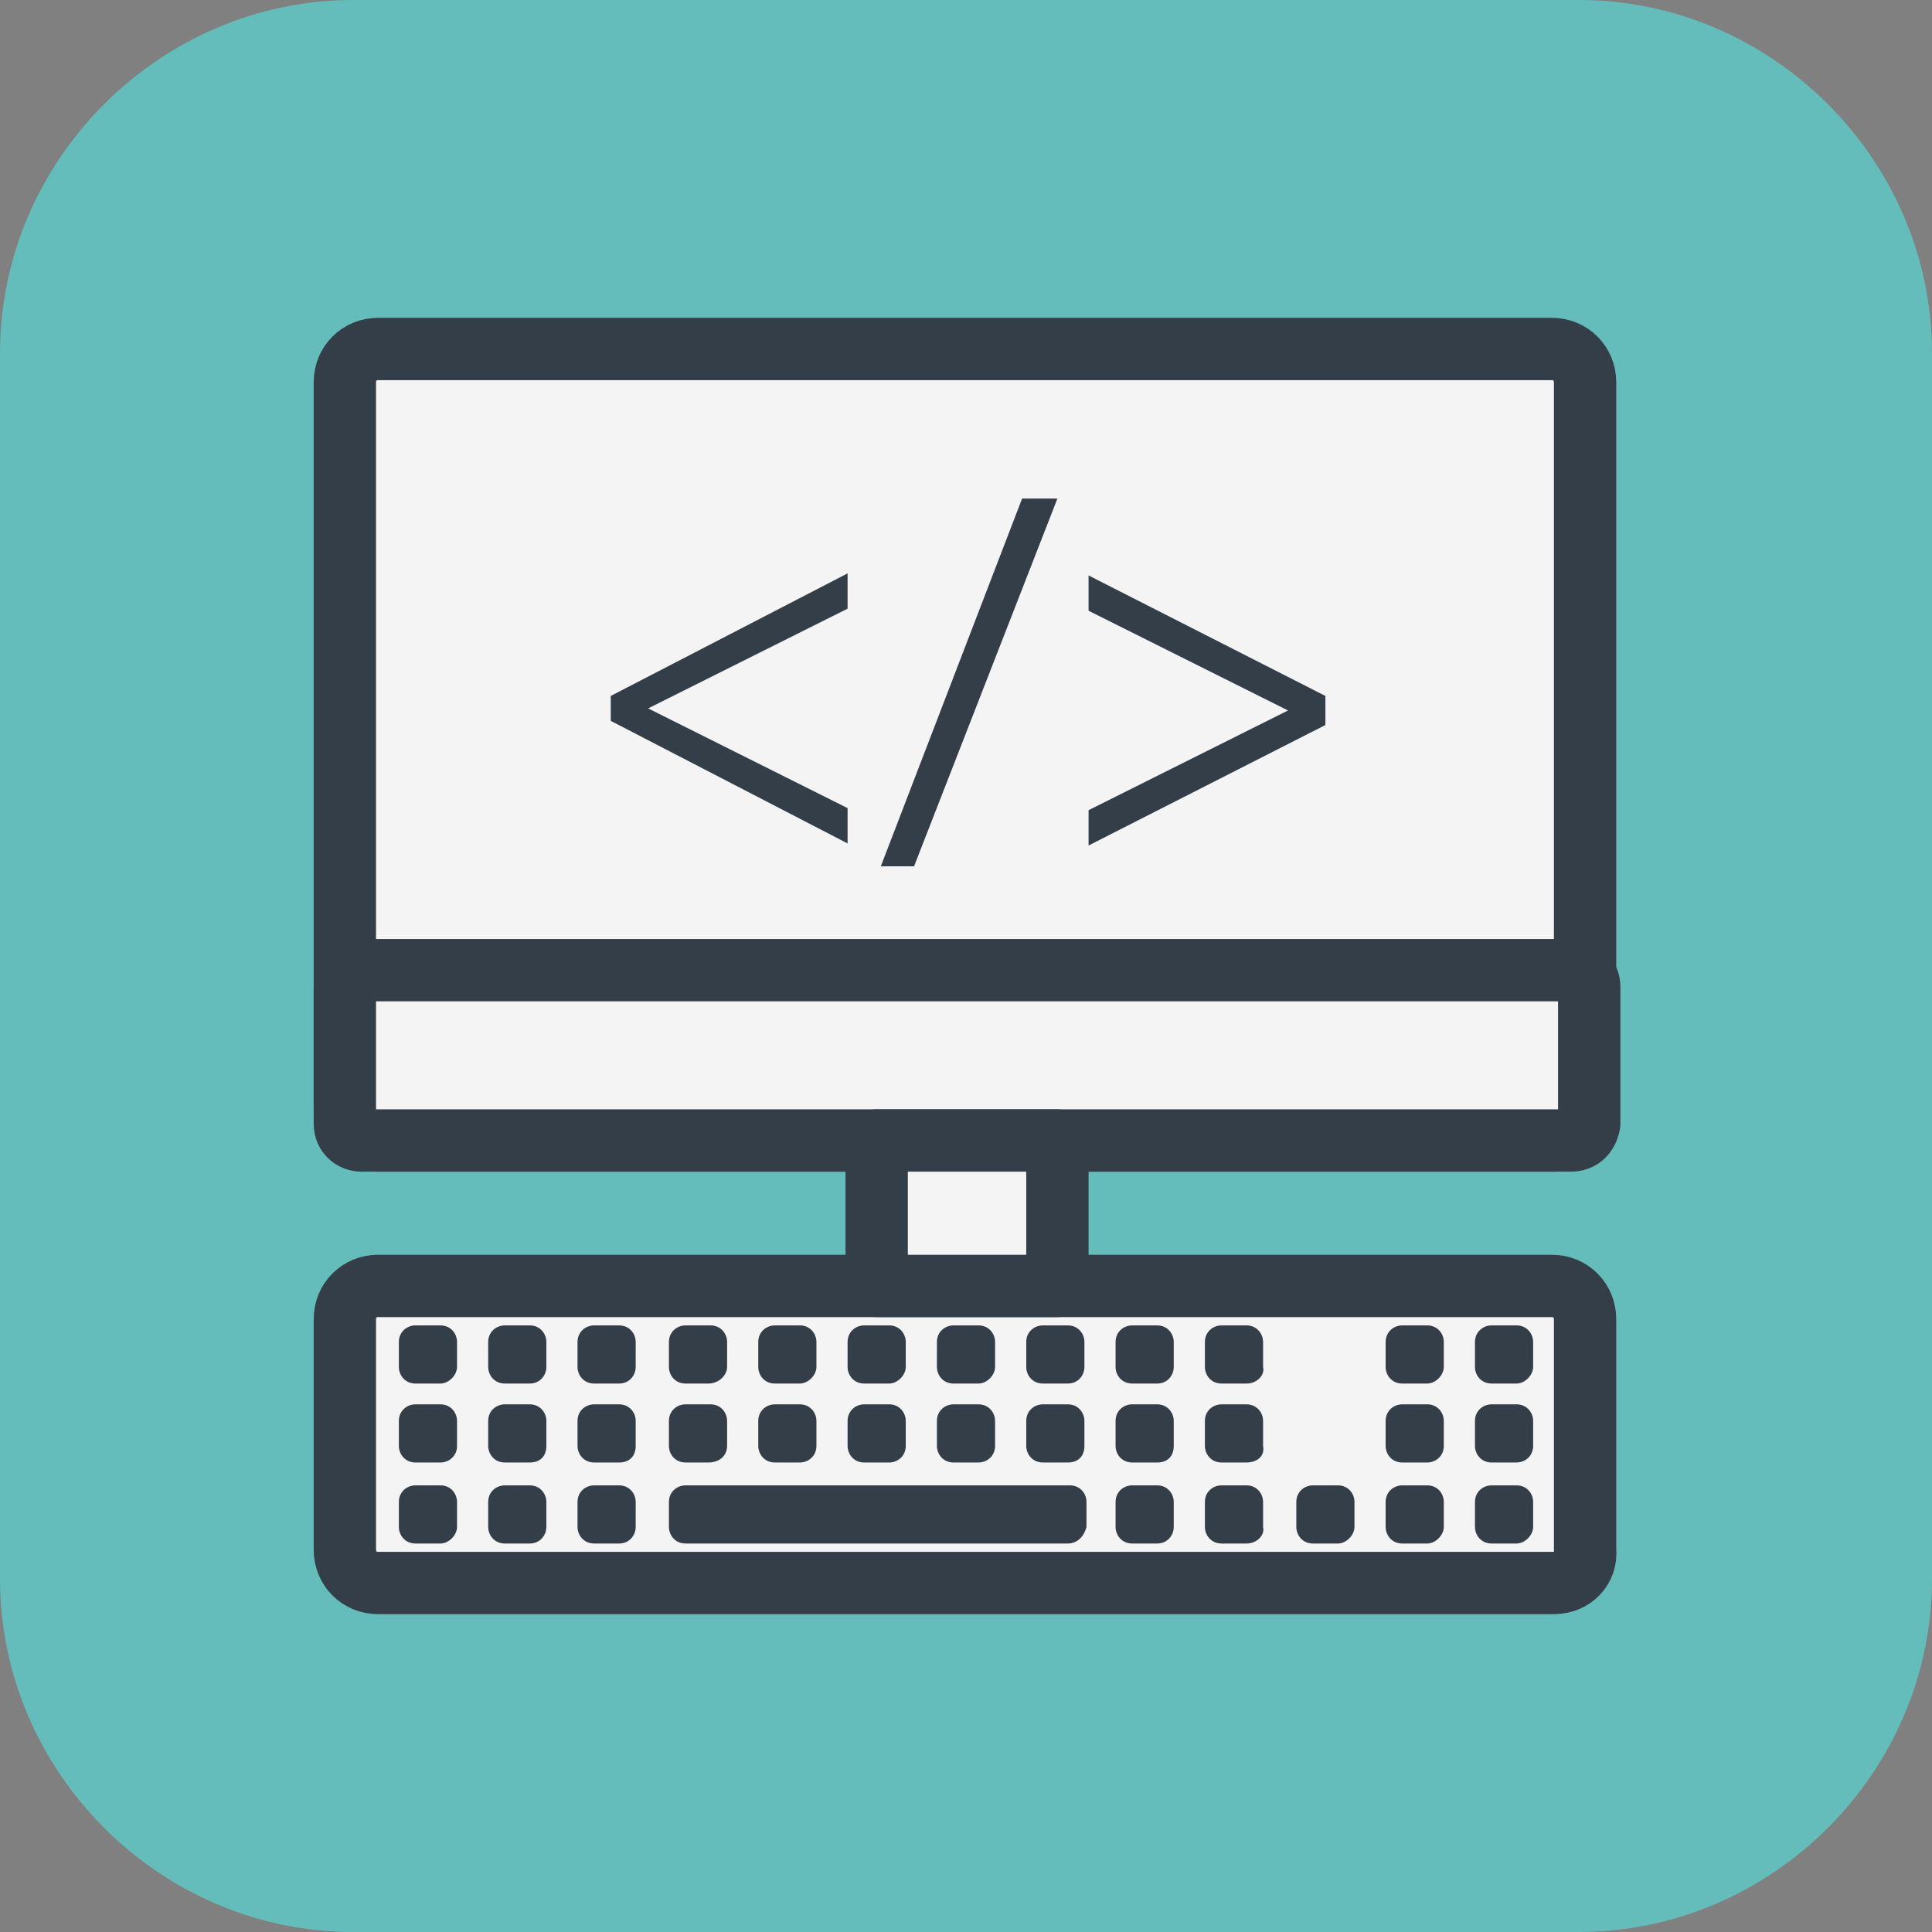<svg id="icon-dev" xmlns="http://www.w3.org/2000/svg" viewBox="0 0 93 93">
	<rect x="0" y="0" width="93" height="93" fill="#808080" stroke="none"/>
	<path fill="#64BDBA" d="M76,93H17C7.7,93,0,85.3,0,76V17C0,7.7,7.7,0,17,0h59c9.3,0,17,7.7,17,17v59C93,85.3,85.3,93,76,93z"/>
	<g>
		<g>
			<path fill="#f4f4f4" stroke="#333e48" stroke-width="3" stroke-linejoin="round" d="M74.8,54.9H18.2c-0.9,0-1.6-0.7-1.6-1.6V18.4c0-0.9,0.7-1.6,1.6-1.6h56.5c0.9,0,1.6,0.7,1.6,1.6v34.8
				C76.4,54.2,75.7,54.9,74.8,54.9z"/>
			<path fill="#f4f4f4" stroke="#333e48" stroke-width="3" stroke-linejoin="round" d="M75.6,54.9H17.4c-0.4,0-0.8-0.3-0.8-0.8v-6.6c0-0.4,0.3-0.8,0.8-0.8h58.3c0.4,0,0.8,0.3,0.8,0.8v6.6
				C76.4,54.6,76.1,54.9,75.6,54.9z"/>
			<path fill="#f4f4f4" stroke="#333e48" stroke-width="3" stroke-linejoin="round" d="M74.8,76.2H18.2c-0.9,0-1.6-0.7-1.6-1.6V63.5c0-0.9,0.7-1.6,1.6-1.6h56.5c0.9,0,1.6,0.7,1.6,1.6v11.1
				C76.4,75.5,75.7,76.2,74.8,76.2z"/>
			<path fill="#333E48" d="M21.2,66.6H20c-0.5,0-0.8-0.4-0.8-0.8v-1.2c0-0.5,0.4-0.8,0.8-0.8h1.2c0.5,0,0.8,0.4,0.8,0.8v1.2
				C22,66.2,21.6,66.6,21.2,66.6z"/>
			<path fill="#333E48" d="M25.5,66.6h-1.2c-0.5,0-0.8-0.4-0.8-0.8v-1.2c0-0.5,0.4-0.8,0.8-0.8h1.2c0.5,0,0.8,0.4,0.8,0.8v1.2
				C26.3,66.2,26,66.6,25.5,66.6z"/>
			<path fill="#333E48" d="M29.8,66.6h-1.2c-0.5,0-0.8-0.4-0.8-0.8v-1.2c0-0.5,0.4-0.8,0.8-0.8h1.2c0.5,0,0.8,0.4,0.8,0.8v1.2
				C30.6,66.2,30.3,66.6,29.8,66.6z"/>
			<path fill="#333E48" d="M34.1,66.6H33c-0.5,0-0.8-0.4-0.8-0.8v-1.2c0-0.5,0.4-0.8,0.8-0.8h1.2c0.5,0,0.8,0.4,0.8,0.8v1.2
				C35,66.2,34.6,66.6,34.1,66.6z"/>
			<path fill="#333E48" d="M38.5,66.6h-1.2c-0.5,0-0.8-0.4-0.8-0.8v-1.2c0-0.5,0.4-0.8,0.8-0.8h1.2c0.5,0,0.8,0.4,0.8,0.8v1.2
				C39.3,66.2,38.9,66.6,38.5,66.6z"/>
			<path fill="#333E48" d="M42.8,66.6h-1.2c-0.5,0-0.8-0.4-0.8-0.8v-1.2c0-0.5,0.4-0.8,0.8-0.8h1.2c0.5,0,0.8,0.4,0.8,0.8v1.2
				C43.6,66.2,43.2,66.6,42.8,66.6z"/>
			<path fill="#333E48" d="M47.1,66.6h-1.2c-0.5,0-0.8-0.4-0.8-0.8v-1.2c0-0.5,0.4-0.8,0.8-0.8h1.2c0.5,0,0.8,0.4,0.8,0.8v1.2
				C47.9,66.2,47.5,66.6,47.1,66.6z"/>
			<path fill="#333E48" d="M51.4,66.6h-1.2c-0.5,0-0.8-0.4-0.8-0.8v-1.2c0-0.5,0.4-0.8,0.8-0.8h1.2c0.5,0,0.8,0.4,0.8,0.8v1.2
				C52.2,66.2,51.9,66.6,51.4,66.6z"/>
			<path fill="#333E48" d="M55.7,66.6h-1.2c-0.5,0-0.8-0.4-0.8-0.8v-1.2c0-0.5,0.4-0.8,0.8-0.8h1.2c0.5,0,0.8,0.4,0.8,0.8v1.2
				C56.5,66.2,56.2,66.6,55.7,66.6z"/>
			<path fill="#333E48" d="M60,66.6h-1.2c-0.5,0-0.8-0.4-0.8-0.8v-1.2c0-0.5,0.4-0.8,0.8-0.8H60c0.5,0,0.8,0.4,0.8,0.8v1.2
				C60.9,66.2,60.5,66.6,60,66.6z"/>
			<path fill="#333E48" d="M68.7,66.6h-1.2c-0.5,0-0.8-0.4-0.8-0.8v-1.2c0-0.5,0.4-0.8,0.8-0.8h1.2c0.5,0,0.8,0.4,0.8,0.8v1.2
				C69.5,66.2,69.1,66.6,68.7,66.6z"/>
			<path fill="#333E48" d="M73,66.6h-1.2c-0.5,0-0.8-0.4-0.8-0.8v-1.2c0-0.5,0.4-0.8,0.8-0.8H73c0.5,0,0.8,0.4,0.8,0.8v1.2
				C73.8,66.2,73.4,66.6,73,66.6z"/>
			<path fill="#333E48" d="M21.2,70.4H20c-0.5,0-0.8-0.4-0.8-0.8v-1.2c0-0.5,0.4-0.8,0.8-0.8h1.2c0.5,0,0.8,0.4,0.8,0.8v1.2
				C22,70.1,21.6,70.4,21.2,70.4z"/>
			<path fill="#333E48" d="M25.5,70.4h-1.2c-0.5,0-0.8-0.4-0.8-0.8v-1.2c0-0.5,0.4-0.8,0.8-0.8h1.2c0.5,0,0.8,0.4,0.8,0.8v1.2
				C26.3,70.1,26,70.4,25.5,70.4z"/>
			<path fill="#333E48" d="M29.8,70.4h-1.2c-0.5,0-0.8-0.4-0.8-0.8v-1.2c0-0.5,0.4-0.8,0.8-0.8h1.2c0.5,0,0.8,0.4,0.8,0.8v1.2
				C30.6,70.1,30.3,70.4,29.8,70.4z"/>
			<path fill="#333E48" d="M34.1,70.4H33c-0.5,0-0.8-0.4-0.8-0.8v-1.2c0-0.5,0.4-0.8,0.8-0.8h1.2c0.5,0,0.8,0.4,0.8,0.8v1.2
				C35,70.1,34.6,70.4,34.1,70.4z"/>
			<path fill="#333E48" d="M38.5,70.4h-1.2c-0.5,0-0.8-0.4-0.8-0.8v-1.2c0-0.5,0.4-0.8,0.8-0.8h1.2c0.5,0,0.8,0.4,0.8,0.8v1.2
				C39.3,70.1,38.9,70.4,38.5,70.4z"/>
			<path fill="#333E48" d="M42.8,70.4h-1.2c-0.5,0-0.8-0.4-0.8-0.8v-1.2c0-0.5,0.4-0.8,0.8-0.8h1.2c0.5,0,0.8,0.4,0.8,0.8v1.2
				C43.6,70.1,43.2,70.4,42.8,70.4z"/>
			<path fill="#333E48" d="M47.1,70.4h-1.2c-0.5,0-0.8-0.4-0.8-0.8v-1.2c0-0.5,0.4-0.8,0.8-0.8h1.2c0.5,0,0.8,0.4,0.8,0.8v1.2
				C47.9,70.1,47.5,70.4,47.1,70.4z"/>
			<path fill="#333E48" d="M51.4,70.4h-1.2c-0.5,0-0.8-0.4-0.8-0.8v-1.2c0-0.5,0.4-0.8,0.8-0.8h1.2c0.5,0,0.8,0.4,0.8,0.8v1.2
				C52.2,70.1,51.9,70.4,51.4,70.4z"/>
			<path fill="#333E48" d="M55.7,70.4h-1.2c-0.5,0-0.8-0.4-0.8-0.8v-1.2c0-0.5,0.4-0.8,0.8-0.8h1.2c0.5,0,0.8,0.4,0.8,0.8v1.2
				C56.5,70.1,56.2,70.4,55.7,70.4z"/>
			<path fill="#333E48" d="M60,70.4h-1.2c-0.5,0-0.8-0.4-0.8-0.8v-1.2c0-0.5,0.4-0.8,0.8-0.8H60c0.5,0,0.8,0.4,0.8,0.8v1.2
				C60.9,70.1,60.5,70.4,60,70.4z"/>
			<path fill="#333E48" d="M68.7,70.4h-1.2c-0.5,0-0.8-0.4-0.8-0.8v-1.2c0-0.5,0.4-0.8,0.8-0.8h1.2c0.5,0,0.8,0.4,0.8,0.8v1.2
				C69.5,70.1,69.1,70.4,68.7,70.4z"/>
			<path fill="#333E48" d="M73,70.4h-1.2c-0.5,0-0.8-0.4-0.8-0.8v-1.2c0-0.5,0.4-0.8,0.8-0.8H73c0.5,0,0.8,0.4,0.8,0.8v1.2
				C73.8,70.1,73.4,70.4,73,70.4z"/>
			<path fill="#333E48" d="M21.2,74.3H20c-0.5,0-0.8-0.4-0.8-0.8v-1.2c0-0.5,0.4-0.8,0.8-0.8h1.2c0.5,0,0.8,0.4,0.8,0.8v1.2
				C22,73.9,21.6,74.3,21.2,74.3z"/>
			<path fill="#333E48" d="M25.5,74.3h-1.2c-0.5,0-0.8-0.4-0.8-0.8v-1.2c0-0.5,0.4-0.8,0.8-0.8h1.2c0.5,0,0.8,0.4,0.8,0.8v1.2
				C26.3,73.9,26,74.3,25.5,74.3z"/>
			<path fill="#333E48" d="M29.8,74.3h-1.2c-0.5,0-0.8-0.4-0.8-0.8v-1.2c0-0.5,0.4-0.8,0.8-0.8h1.2c0.5,0,0.8,0.4,0.8,0.8v1.2
				C30.6,73.9,30.3,74.3,29.8,74.3z"/>
			<path fill="#333E48" d="M51.4,74.3H33c-0.5,0-0.8-0.4-0.8-0.8v-1.2c0-0.5,0.4-0.8,0.8-0.8h18.5c0.5,0,0.8,0.4,0.8,0.8v1.2
				C52.2,73.9,51.9,74.3,51.4,74.3z"/>
			<path fill="#333E48" d="M55.7,74.3h-1.2c-0.5,0-0.8-0.4-0.8-0.8v-1.2c0-0.5,0.4-0.8,0.8-0.8h1.2c0.5,0,0.8,0.4,0.8,0.8v1.2
				C56.5,73.9,56.2,74.3,55.7,74.3z"/>
			<path fill="#333E48" d="M60,74.3h-1.2c-0.5,0-0.8-0.4-0.8-0.8v-1.2c0-0.5,0.4-0.8,0.8-0.8H60c0.5,0,0.8,0.4,0.8,0.8v1.2
				C60.9,73.9,60.5,74.3,60,74.3z"/>
			<path fill="#333E48" d="M64.4,74.3h-1.2c-0.5,0-0.8-0.4-0.8-0.8v-1.2c0-0.5,0.4-0.8,0.8-0.8h1.2c0.5,0,0.8,0.4,0.8,0.8v1.2
				C65.2,73.9,64.8,74.3,64.4,74.3z"/>
			<path fill="#333E48" d="M68.7,74.3h-1.2c-0.5,0-0.8-0.4-0.8-0.8v-1.2c0-0.5,0.4-0.8,0.8-0.8h1.2c0.5,0,0.8,0.4,0.8,0.8v1.2
				C69.5,73.9,69.1,74.3,68.7,74.3z"/>
			<path fill="#333E48" d="M73,74.3h-1.2c-0.5,0-0.8-0.4-0.8-0.8v-1.2c0-0.5,0.4-0.8,0.8-0.8H73c0.5,0,0.8,0.4,0.8,0.8v1.2
				C73.8,73.9,73.4,74.3,73,74.3z"/>
			<g>
				<path fill="#333E48" d="M29.4,33.5l11.4-5.9v1.7l-9.6,4.8v0l9.6,4.8v1.7l-11.4-5.9V33.5z"/>
				<path fill="#333E48" d="M42.4,41.7l6.8-17.7h1.7L44,41.7H42.4z"/>
				<path fill="#333E48" d="M63.8,34.9l-11.4,5.8V39l9.6-4.8v0l-9.6-4.8v-1.7l11.4,5.8V34.9z"/>
			</g>
		</g>
		<rect x="42.2" y="54.9" fill="#f4f4f4" stroke="#333e48" stroke-width="3" stroke-linejoin="round" width="8.7" height="7"/>
	</g>
</svg>
